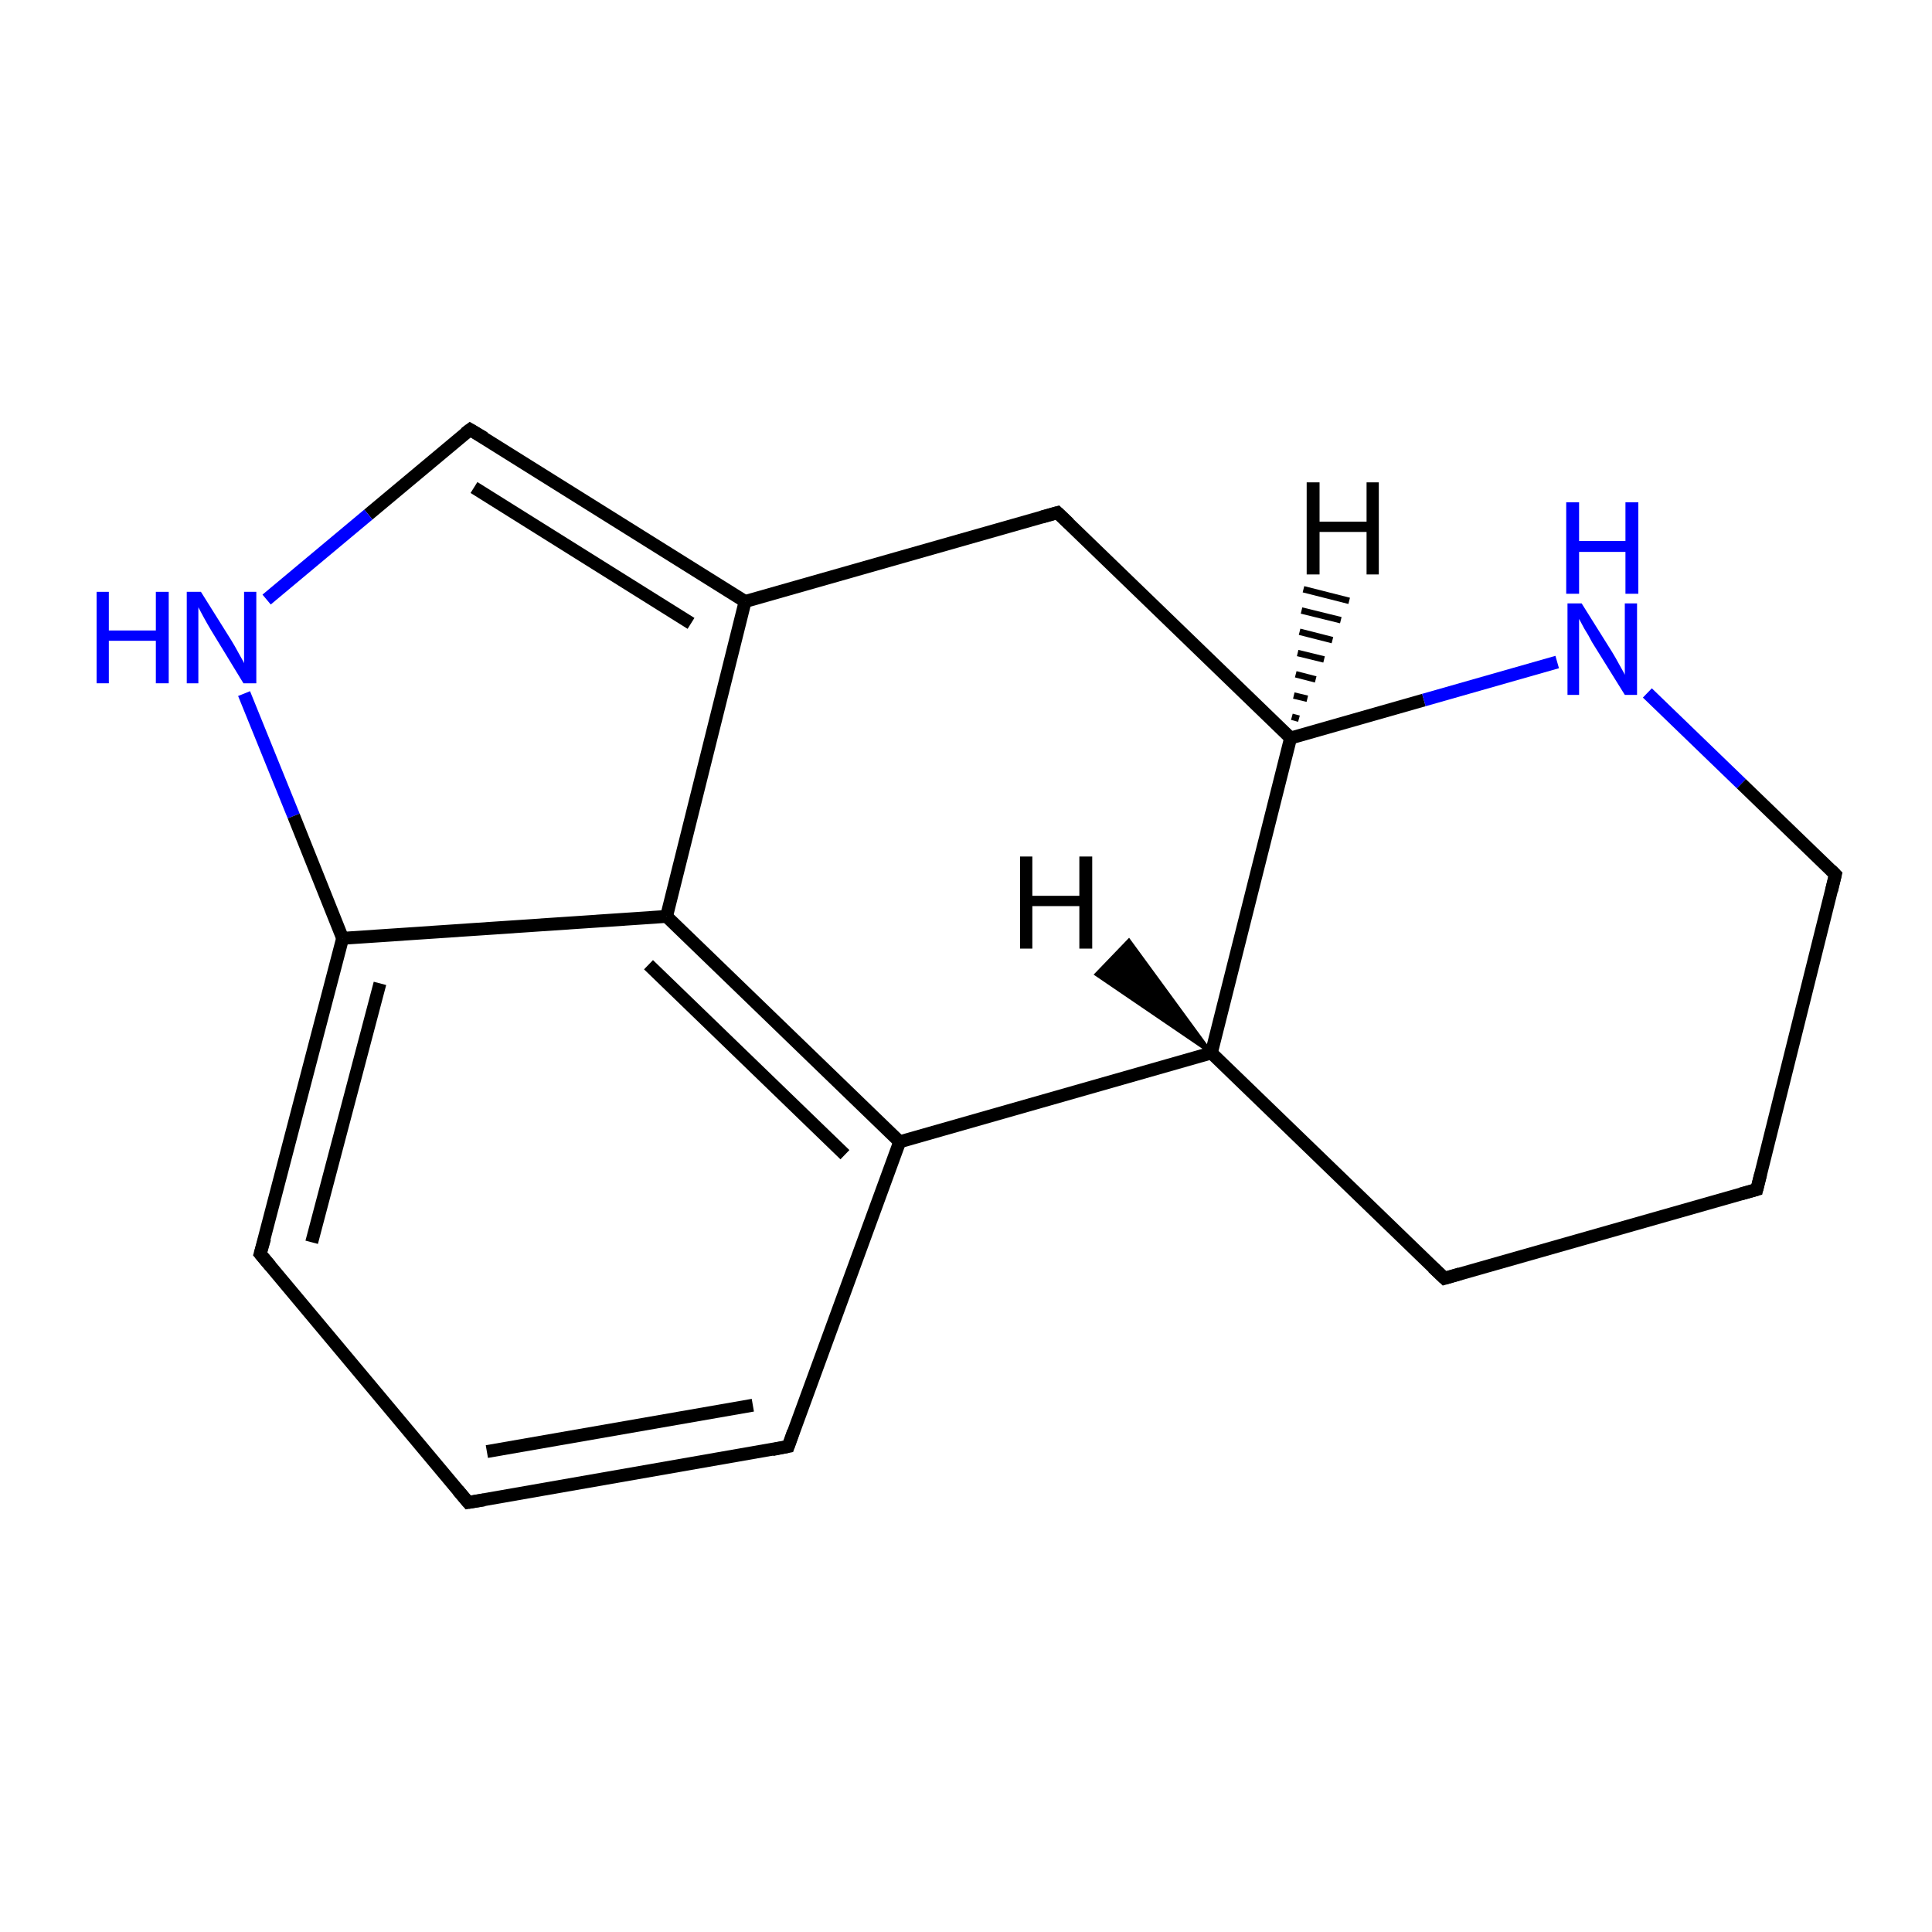 <?xml version='1.0' encoding='iso-8859-1'?>
<svg version='1.1' baseProfile='full'
              xmlns='http://www.w3.org/2000/svg'
                      xmlns:rdkit='http://www.rdkit.org/xml'
                      xmlns:xlink='http://www.w3.org/1999/xlink'
                  xml:space='preserve'
width='300px' height='300px' viewBox='0 0 300 300'>
<!-- END OF HEADER -->
<rect style='opacity:1.0;fill:#FFFFFF;stroke:none' width='300.0' height='300.0' x='0.0' y='0.0'> </rect>
<path class='bond-0 atom-0 atom-1' d='M 272.8,184.7 L 224.3,198.5' style='fill:none;fill-rule:evenodd;stroke:#000000;stroke-width:2.0px;stroke-linecap:butt;stroke-linejoin:miter;stroke-opacity:1' />
<path class='bond-1 atom-1 atom-2' d='M 224.3,198.5 L 188.1,163.5' style='fill:none;fill-rule:evenodd;stroke:#000000;stroke-width:2.0px;stroke-linecap:butt;stroke-linejoin:miter;stroke-opacity:1' />
<path class='bond-2 atom-2 atom-3' d='M 188.1,163.5 L 200.4,114.6' style='fill:none;fill-rule:evenodd;stroke:#000000;stroke-width:2.0px;stroke-linecap:butt;stroke-linejoin:miter;stroke-opacity:1' />
<path class='bond-3 atom-3 atom-4' d='M 200.4,114.6 L 164.2,79.6' style='fill:none;fill-rule:evenodd;stroke:#000000;stroke-width:2.0px;stroke-linecap:butt;stroke-linejoin:miter;stroke-opacity:1' />
<path class='bond-4 atom-4 atom-5' d='M 164.2,79.6 L 115.7,93.4' style='fill:none;fill-rule:evenodd;stroke:#000000;stroke-width:2.0px;stroke-linecap:butt;stroke-linejoin:miter;stroke-opacity:1' />
<path class='bond-5 atom-5 atom-6' d='M 115.7,93.4 L 73.0,66.7' style='fill:none;fill-rule:evenodd;stroke:#000000;stroke-width:2.0px;stroke-linecap:butt;stroke-linejoin:miter;stroke-opacity:1' />
<path class='bond-5 atom-5 atom-6' d='M 107.3,96.8 L 73.6,75.7' style='fill:none;fill-rule:evenodd;stroke:#000000;stroke-width:2.0px;stroke-linecap:butt;stroke-linejoin:miter;stroke-opacity:1' />
<path class='bond-6 atom-6 atom-7' d='M 73.0,66.7 L 57.2,79.9' style='fill:none;fill-rule:evenodd;stroke:#000000;stroke-width:2.0px;stroke-linecap:butt;stroke-linejoin:miter;stroke-opacity:1' />
<path class='bond-6 atom-6 atom-7' d='M 57.2,79.9 L 41.4,93.1' style='fill:none;fill-rule:evenodd;stroke:#0000FF;stroke-width:2.0px;stroke-linecap:butt;stroke-linejoin:miter;stroke-opacity:1' />
<path class='bond-7 atom-7 atom-8' d='M 37.9,107.7 L 45.6,126.7' style='fill:none;fill-rule:evenodd;stroke:#0000FF;stroke-width:2.0px;stroke-linecap:butt;stroke-linejoin:miter;stroke-opacity:1' />
<path class='bond-7 atom-7 atom-8' d='M 45.6,126.7 L 53.2,145.7' style='fill:none;fill-rule:evenodd;stroke:#000000;stroke-width:2.0px;stroke-linecap:butt;stroke-linejoin:miter;stroke-opacity:1' />
<path class='bond-8 atom-8 atom-9' d='M 53.2,145.7 L 40.4,194.7' style='fill:none;fill-rule:evenodd;stroke:#000000;stroke-width:2.0px;stroke-linecap:butt;stroke-linejoin:miter;stroke-opacity:1' />
<path class='bond-8 atom-8 atom-9' d='M 59.0,152.7 L 48.4,192.9' style='fill:none;fill-rule:evenodd;stroke:#000000;stroke-width:2.0px;stroke-linecap:butt;stroke-linejoin:miter;stroke-opacity:1' />
<path class='bond-9 atom-9 atom-10' d='M 40.4,194.7 L 72.7,233.3' style='fill:none;fill-rule:evenodd;stroke:#000000;stroke-width:2.0px;stroke-linecap:butt;stroke-linejoin:miter;stroke-opacity:1' />
<path class='bond-10 atom-10 atom-11' d='M 72.7,233.3 L 122.4,224.6' style='fill:none;fill-rule:evenodd;stroke:#000000;stroke-width:2.0px;stroke-linecap:butt;stroke-linejoin:miter;stroke-opacity:1' />
<path class='bond-10 atom-10 atom-11' d='M 75.6,225.4 L 116.9,218.2' style='fill:none;fill-rule:evenodd;stroke:#000000;stroke-width:2.0px;stroke-linecap:butt;stroke-linejoin:miter;stroke-opacity:1' />
<path class='bond-11 atom-11 atom-12' d='M 122.4,224.6 L 139.7,177.3' style='fill:none;fill-rule:evenodd;stroke:#000000;stroke-width:2.0px;stroke-linecap:butt;stroke-linejoin:miter;stroke-opacity:1' />
<path class='bond-12 atom-12 atom-13' d='M 139.7,177.3 L 103.5,142.3' style='fill:none;fill-rule:evenodd;stroke:#000000;stroke-width:2.0px;stroke-linecap:butt;stroke-linejoin:miter;stroke-opacity:1' />
<path class='bond-12 atom-12 atom-13' d='M 131.2,179.3 L 100.7,149.8' style='fill:none;fill-rule:evenodd;stroke:#000000;stroke-width:2.0px;stroke-linecap:butt;stroke-linejoin:miter;stroke-opacity:1' />
<path class='bond-13 atom-3 atom-14' d='M 200.4,114.6 L 221.1,108.7' style='fill:none;fill-rule:evenodd;stroke:#000000;stroke-width:2.0px;stroke-linecap:butt;stroke-linejoin:miter;stroke-opacity:1' />
<path class='bond-13 atom-3 atom-14' d='M 221.1,108.7 L 241.8,102.8' style='fill:none;fill-rule:evenodd;stroke:#0000FF;stroke-width:2.0px;stroke-linecap:butt;stroke-linejoin:miter;stroke-opacity:1' />
<path class='bond-14 atom-14 atom-15' d='M 255.8,107.6 L 270.4,121.7' style='fill:none;fill-rule:evenodd;stroke:#0000FF;stroke-width:2.0px;stroke-linecap:butt;stroke-linejoin:miter;stroke-opacity:1' />
<path class='bond-14 atom-14 atom-15' d='M 270.4,121.7 L 285.0,135.8' style='fill:none;fill-rule:evenodd;stroke:#000000;stroke-width:2.0px;stroke-linecap:butt;stroke-linejoin:miter;stroke-opacity:1' />
<path class='bond-15 atom-15 atom-0' d='M 285.0,135.8 L 272.8,184.7' style='fill:none;fill-rule:evenodd;stroke:#000000;stroke-width:2.0px;stroke-linecap:butt;stroke-linejoin:miter;stroke-opacity:1' />
<path class='bond-16 atom-12 atom-2' d='M 139.7,177.3 L 188.1,163.5' style='fill:none;fill-rule:evenodd;stroke:#000000;stroke-width:2.0px;stroke-linecap:butt;stroke-linejoin:miter;stroke-opacity:1' />
<path class='bond-17 atom-13 atom-5' d='M 103.5,142.3 L 115.7,93.4' style='fill:none;fill-rule:evenodd;stroke:#000000;stroke-width:2.0px;stroke-linecap:butt;stroke-linejoin:miter;stroke-opacity:1' />
<path class='bond-18 atom-13 atom-8' d='M 103.5,142.3 L 53.2,145.7' style='fill:none;fill-rule:evenodd;stroke:#000000;stroke-width:2.0px;stroke-linecap:butt;stroke-linejoin:miter;stroke-opacity:1' />
<path class='bond-19 atom-2 atom-16' d='M 188.1,163.5 L 170.2,151.3 L 175.3,146.0 Z' style='fill:#000000;fill-rule:evenodd;fill-opacity:1;stroke:#000000;stroke-width:0.5px;stroke-linecap:butt;stroke-linejoin:miter;stroke-miterlimit:10;stroke-opacity:1;' />
<path class='bond-20 atom-3 atom-17' d='M 200.6,111.3 L 201.7,111.6' style='fill:none;fill-rule:evenodd;stroke:#000000;stroke-width:1.0px;stroke-linecap:butt;stroke-linejoin:miter;stroke-opacity:1' />
<path class='bond-20 atom-3 atom-17' d='M 200.9,108.0 L 203.0,108.5' style='fill:none;fill-rule:evenodd;stroke:#000000;stroke-width:1.0px;stroke-linecap:butt;stroke-linejoin:miter;stroke-opacity:1' />
<path class='bond-20 atom-3 atom-17' d='M 201.2,104.7 L 204.3,105.5' style='fill:none;fill-rule:evenodd;stroke:#000000;stroke-width:1.0px;stroke-linecap:butt;stroke-linejoin:miter;stroke-opacity:1' />
<path class='bond-20 atom-3 atom-17' d='M 201.5,101.4 L 205.6,102.4' style='fill:none;fill-rule:evenodd;stroke:#000000;stroke-width:1.0px;stroke-linecap:butt;stroke-linejoin:miter;stroke-opacity:1' />
<path class='bond-20 atom-3 atom-17' d='M 201.8,98.1 L 206.9,99.4' style='fill:none;fill-rule:evenodd;stroke:#000000;stroke-width:1.0px;stroke-linecap:butt;stroke-linejoin:miter;stroke-opacity:1' />
<path class='bond-20 atom-3 atom-17' d='M 202.1,94.8 L 208.2,96.3' style='fill:none;fill-rule:evenodd;stroke:#000000;stroke-width:1.0px;stroke-linecap:butt;stroke-linejoin:miter;stroke-opacity:1' />
<path class='bond-20 atom-3 atom-17' d='M 202.4,91.5 L 209.5,93.3' style='fill:none;fill-rule:evenodd;stroke:#000000;stroke-width:1.0px;stroke-linecap:butt;stroke-linejoin:miter;stroke-opacity:1' />
<path d='M 270.3,185.4 L 272.8,184.7 L 273.4,182.3' style='fill:none;stroke:#000000;stroke-width:2.0px;stroke-linecap:butt;stroke-linejoin:miter;stroke-miterlimit:10;stroke-opacity:1;' />
<path d='M 226.7,197.8 L 224.3,198.5 L 222.5,196.8' style='fill:none;stroke:#000000;stroke-width:2.0px;stroke-linecap:butt;stroke-linejoin:miter;stroke-miterlimit:10;stroke-opacity:1;' />
<path d='M 166.0,81.3 L 164.2,79.6 L 161.7,80.3' style='fill:none;stroke:#000000;stroke-width:2.0px;stroke-linecap:butt;stroke-linejoin:miter;stroke-miterlimit:10;stroke-opacity:1;' />
<path d='M 75.2,68.0 L 73.0,66.7 L 72.2,67.3' style='fill:none;stroke:#000000;stroke-width:2.0px;stroke-linecap:butt;stroke-linejoin:miter;stroke-miterlimit:10;stroke-opacity:1;' />
<path d='M 41.1,192.3 L 40.4,194.7 L 42.0,196.6' style='fill:none;stroke:#000000;stroke-width:2.0px;stroke-linecap:butt;stroke-linejoin:miter;stroke-miterlimit:10;stroke-opacity:1;' />
<path d='M 71.1,231.4 L 72.7,233.3 L 75.2,232.9' style='fill:none;stroke:#000000;stroke-width:2.0px;stroke-linecap:butt;stroke-linejoin:miter;stroke-miterlimit:10;stroke-opacity:1;' />
<path d='M 119.9,225.1 L 122.4,224.6 L 123.2,222.3' style='fill:none;stroke:#000000;stroke-width:2.0px;stroke-linecap:butt;stroke-linejoin:miter;stroke-miterlimit:10;stroke-opacity:1;' />
<path d='M 284.3,135.1 L 285.0,135.8 L 284.4,138.3' style='fill:none;stroke:#000000;stroke-width:2.0px;stroke-linecap:butt;stroke-linejoin:miter;stroke-miterlimit:10;stroke-opacity:1;' />
<path class='atom-7' d='M 15.0 91.9
L 16.9 91.9
L 16.9 97.9
L 24.2 97.9
L 24.2 91.9
L 26.2 91.9
L 26.2 106.1
L 24.2 106.1
L 24.2 99.5
L 16.9 99.5
L 16.9 106.1
L 15.0 106.1
L 15.0 91.9
' fill='#0000FF'/>
<path class='atom-7' d='M 31.2 91.9
L 35.9 99.4
Q 36.4 100.2, 37.1 101.5
Q 37.9 102.9, 37.9 103.0
L 37.9 91.9
L 39.8 91.9
L 39.8 106.1
L 37.8 106.1
L 32.8 97.9
Q 32.2 96.9, 31.6 95.8
Q 31.0 94.7, 30.8 94.3
L 30.8 106.1
L 29.0 106.1
L 29.0 91.9
L 31.2 91.9
' fill='#0000FF'/>
<path class='atom-14' d='M 245.6 93.7
L 250.3 101.2
Q 250.8 102.0, 251.5 103.3
Q 252.3 104.7, 252.3 104.8
L 252.3 93.7
L 254.2 93.7
L 254.2 107.9
L 252.3 107.9
L 247.2 99.7
Q 246.7 98.7, 246.0 97.6
Q 245.4 96.5, 245.2 96.1
L 245.2 107.9
L 243.4 107.9
L 243.4 93.7
L 245.6 93.7
' fill='#0000FF'/>
<path class='atom-14' d='M 243.2 78.0
L 245.2 78.0
L 245.2 84.0
L 252.4 84.0
L 252.4 78.0
L 254.4 78.0
L 254.4 92.2
L 252.4 92.2
L 252.4 85.7
L 245.2 85.7
L 245.2 92.2
L 243.2 92.2
L 243.2 78.0
' fill='#0000FF'/>
<path class='atom-16' d='M 158.4 133.0
L 160.3 133.0
L 160.3 139.1
L 167.6 139.1
L 167.6 133.0
L 169.6 133.0
L 169.6 147.3
L 167.6 147.3
L 167.6 140.7
L 160.3 140.7
L 160.3 147.3
L 158.4 147.3
L 158.4 133.0
' fill='#000000'/>
<path class='atom-17' d='M 202.9 74.9
L 204.9 74.9
L 204.9 81.0
L 212.2 81.0
L 212.2 74.9
L 214.1 74.9
L 214.1 89.2
L 212.2 89.2
L 212.2 82.6
L 204.9 82.6
L 204.9 89.2
L 202.9 89.2
L 202.9 74.9
' fill='#000000'/>
</svg>
